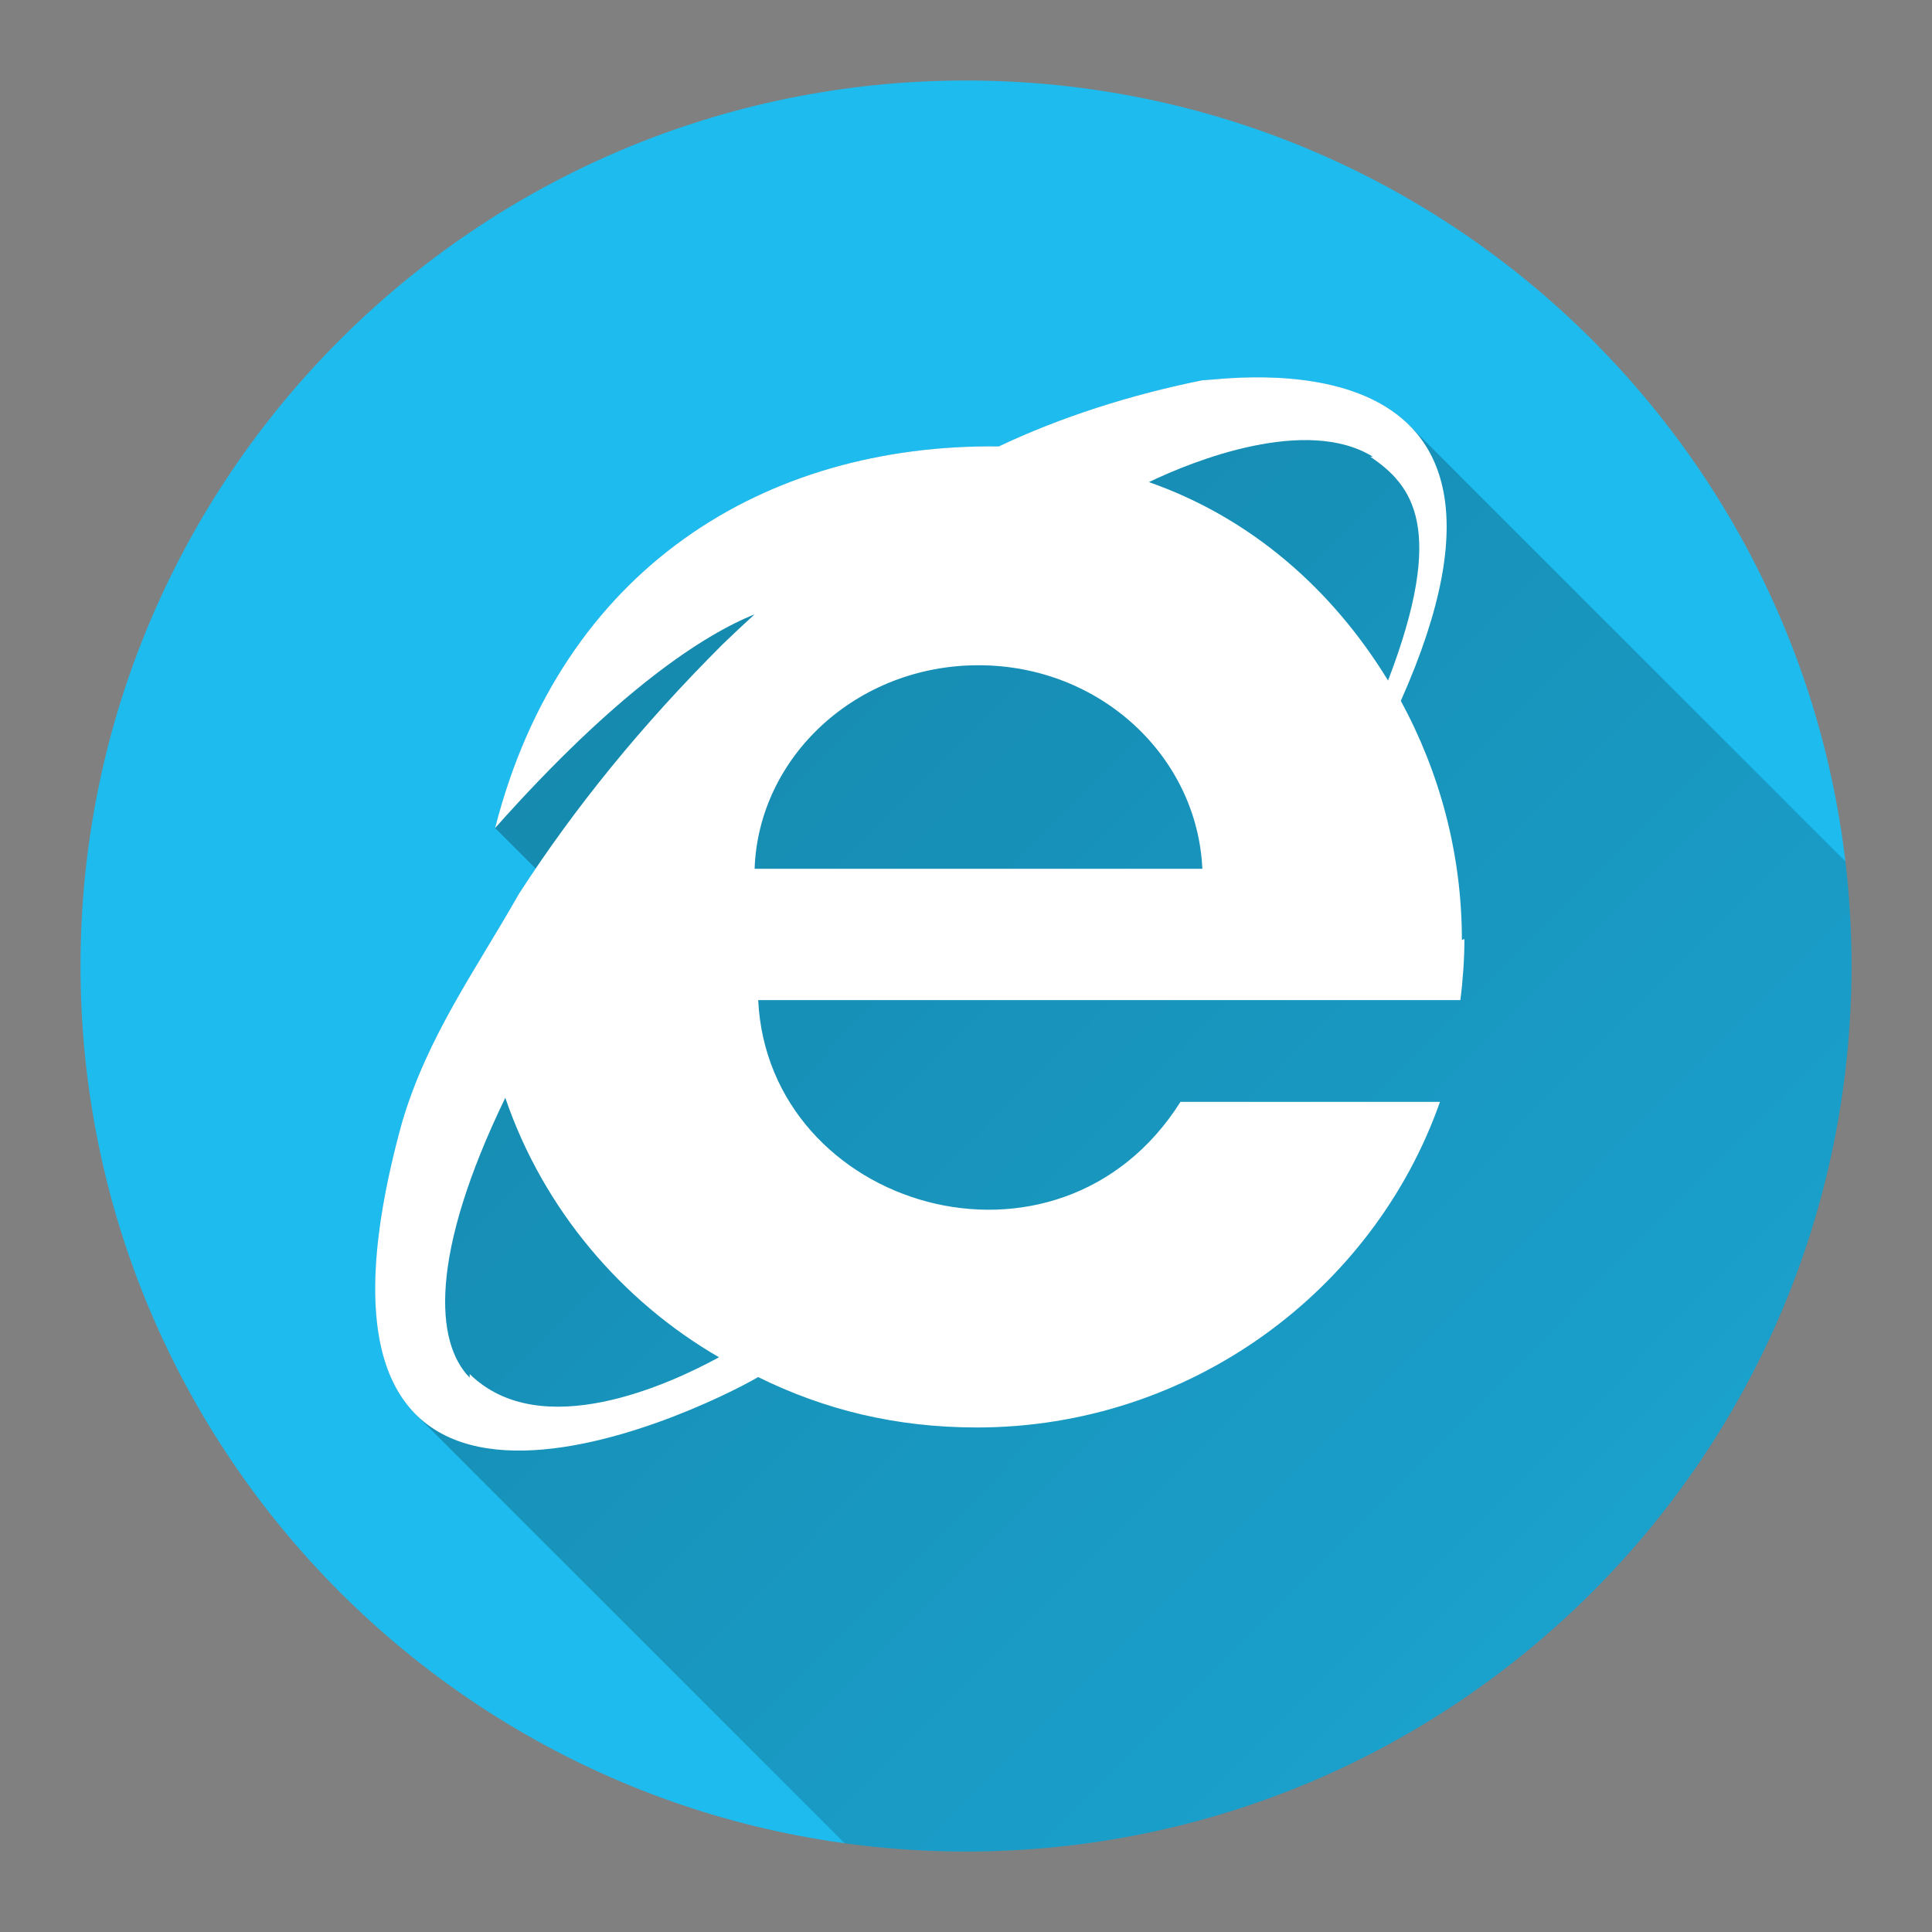 <svg version="1.1" xmlns="http://www.w3.org/2000/svg" xmlns:xlink="http://www.w3.org/1999/xlink" width="48" height="48"><rect width="100%" height="100%" fill="#808080" stroke="none"/><defs><linearGradient x1="9.322" y1="9.376" x2="65.76" y2="65.418" gradientUnits="userSpaceOnUse" id="color-1"><stop offset="0" stop-color="#000000" stop-opacity="0.3"></stop><stop offset="1" stop-color="#000000" stop-opacity="0"></stop></linearGradient><filter id="dropshadow-base"><feColorMatrix type="matrix" values="0 0 0 0 0  0 0 0 0 0  0 0 0 0 0  0 0 0 .8 0"></feColorMatrix> <feOffset dx="0" dy="1"></feOffset> <feGaussianBlur stdDeviation="1"></feGaussianBlur> <feComposite in="SourceGraphic"></feComposite></filter><filter id="dropshadow-banner" x="-10%" y="-10%" width="120%" height="130%"><feColorMatrix type="matrix" values="0 0 0 0 0  0 0 0 0 0  0 0 0 0 0  0 0 0 .4 0"></feColorMatrix> <feOffset dx="0" dy="1"></feOffset> <feGaussianBlur stdDeviation="0.5"></feGaussianBlur> <feComposite in="SourceGraphic"></feComposite></filter></defs><g fill="none" fill-rule="nonzero" stroke="none" stroke-width="none" stroke-linecap="butt" stroke-linejoin="miter" stroke-miterlimit="10" stroke-dasharray="" stroke-dashoffset="0" font-family="none" font-weight="none" font-size="none" text-anchor="none" style="mix-blend-mode: normal"><path d="M2,24c0,-12.15 9.85,-22 22,-22c12.15,0 22,9.85 22,22c0,12.15 -9.85,22 -22,22c-12.15,0 -22,-9.85 -22,-22z" id="base 1 5" fill="#1ebbee" stroke-width="1"></path><path d="M35.017,10.571l10.832,10.832c0.1,0.852 0.152,1.719 0.152,2.597c0,12.15 -9.85,22 -22,22c-1.024,0 -2.031,-0.07 -3.017,-0.205l-10.652,-10.652c-1.069,-1.069 -1.448,-3.238 -0.343,-7.249c0.632,-2.149 1.833,-3.792 2.908,-5.689c0.135,-0.209 0.273,-0.417 0.413,-0.624l-1.007,-1.007c1.643,-6.447 6.7,-9.551 12.515,-9.481c1.517,-0.721 3.287,-1.289 5.057,-1.643c0.304,0 3.522,-0.501 5.144,1.122z" fill="url(#color-1)" stroke-width="1"></path><path d="M36.319,23.355c0,-2.149 -0.556,-4.172 -1.517,-5.941c4.172,-9.355 -4.424,-7.964 -4.93,-7.964c-1.77,0.354 -3.54,0.923 -5.057,1.643c-5.815,-0.07 -10.872,3.034 -12.515,9.481c3.034,-3.413 5.183,-4.804 6.447,-5.309c-0.265,0.24 -0.531,0.493 -0.796,0.746c-2.023,2.023 -3.666,4.045 -5.057,6.194c-1.075,1.896 -2.275,3.54 -2.908,5.689c-3.413,12.389 7.332,7.206 8.849,6.321c1.643,0.809 3.413,1.252 5.436,1.252c5.309,0 9.86,-3.413 11.504,-8.09h-6.447c-3.034,4.804 -10.24,2.655 -10.492,-2.528h17.445c0.066,-0.518 0.101,-1.037 0.101,-1.517zM34.044,11.346c1.049,0.708 1.896,1.77 0.442,5.562c-1.391,-2.275 -3.413,-4.045 -5.941,-4.93c1.125,-0.544 3.919,-1.643 5.562,-0.632zM11.669,34.227c-0.86,-0.872 -1.011,-3.034 0.885,-6.953c0.948,2.781 2.908,5.057 5.309,6.447c-1.226,0.67 -4.424,2.149 -6.194,0.417zM18.748,21.585c0.097,-2.781 2.528,-5.057 5.562,-5.057c3.034,0 5.436,2.275 5.562,5.057h-10.998z" fill="none" stroke-width="0"></path><path d="M36.383,23.33c0,0.48 -0.035,0.999 -0.101,1.517h-17.445c0.253,5.183 7.458,7.332 10.492,2.528h6.447c-1.643,4.677 -6.194,8.09 -11.504,8.09c-2.023,0 -3.792,-0.442 -5.436,-1.252c-1.517,0.885 -12.262,6.068 -8.849,-6.321c0.632,-2.149 1.833,-3.792 2.908,-5.689c1.391,-2.149 3.034,-4.172 5.057,-6.194c0.265,-0.253 0.531,-0.506 0.796,-0.746c-1.264,0.506 -3.413,1.896 -6.447,5.309c1.643,-6.447 6.7,-9.551 12.515,-9.481c1.517,-0.721 3.287,-1.289 5.057,-1.643c0.506,0 9.102,-1.391 4.93,7.964c0.961,1.77 1.517,3.792 1.517,5.941zM34.107,11.346c-1.643,-1.011 -4.437,0.088 -5.562,0.632c2.528,0.885 4.551,2.655 5.941,4.93c1.454,-3.792 0.607,-4.854 -0.442,-5.562zM11.669,34.138c1.77,1.732 4.968,0.253 6.194,-0.417c-2.402,-1.391 -4.361,-3.666 -5.309,-6.447c-1.896,3.919 -1.745,6.08 -0.885,6.953zM29.872,21.585c-0.126,-2.781 -2.528,-5.057 -5.562,-5.057c-3.034,0 -5.465,2.275 -5.562,5.057z" fill="#ffffff" stroke-width="0"></path><path d="M2,24c0,-12.15 9.85,-22 22,-22c12.15,0 22,9.85 22,22c0,12.15 -9.85,22 -22,22c-12.15,0 -22,-9.85 -22,-22z" id="base 1 1 1" fill="none" stroke-width="1"></path><g fill="#000000" stroke-width="1" font-family="Roboto, sans-serif" font-weight="400" font-size="14" text-anchor="start"></g><rect x="2" y="2" width="44" height="22" fill="none" stroke-width="1"></rect><path d="M2,24v-22h44v22z" fill="none" stroke-width="1"></path><path d="M2,24v-22h44v22z" fill="none" stroke-width="1"></path><path d="M2,24v-22h44v22z" fill="none" stroke-width="1"></path><path d="M2,24v-22h44v22z" fill="none" stroke-width="1"></path></g></svg>